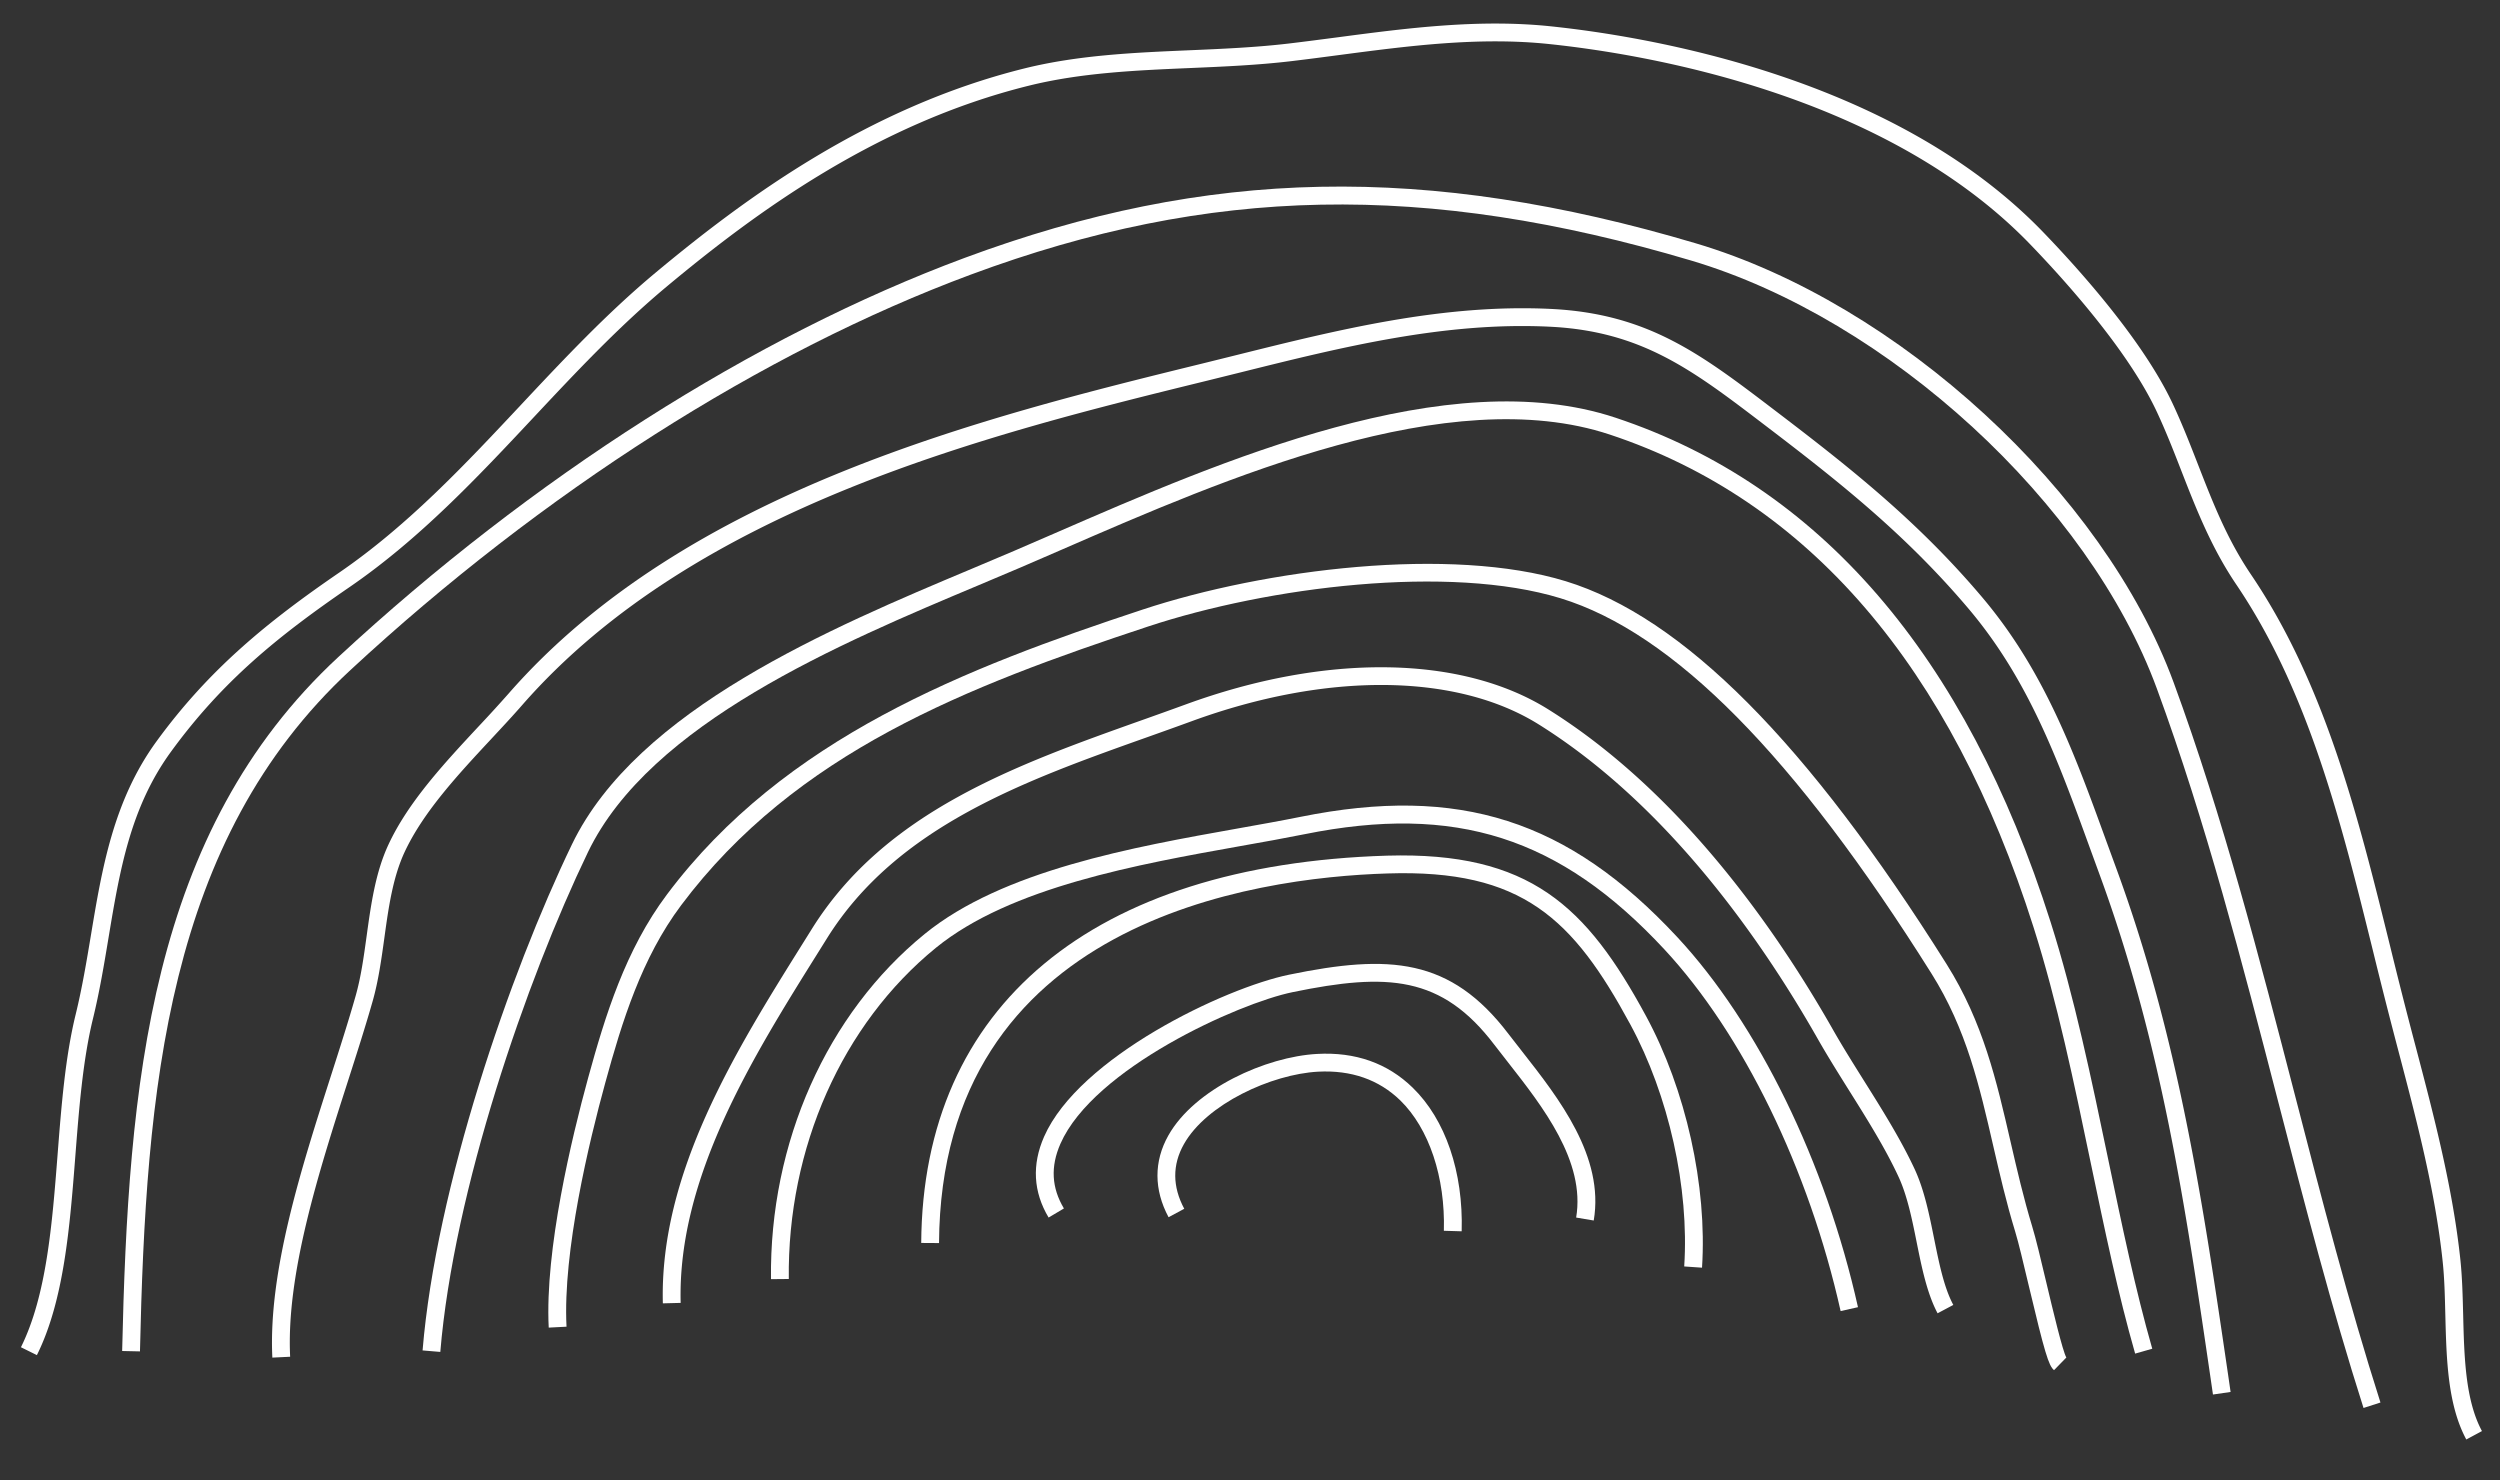 <svg width="152mm" height="90mm" viewBox="0 0 152 90" xmlns="http://www.w3.org/2000/svg"><rect x="0" y="0" width="152" height="90" fill="#333333" stroke="none"/><g fill="#fff"><path d="M88.87 74.863l-1.083-.032c.092-3.256-.9-6.22-2.65-7.927-1.305-1.266-2.987-1.852-5-1.746-2.828.155-6.781 1.962-8.157 4.41-.707 1.256-.7 2.575.023 3.926l-.954.512c-.896-1.676-.9-3.394-.013-4.97 1.601-2.844 5.94-4.788 9.042-4.957 2.326-.13 4.284.56 5.815 2.053 1.993 1.94 3.08 5.122 2.977 8.731"/><path d="M96.9 74.207l-1.07-.18c.575-3.415-2.035-6.749-4.134-9.426-.293-.37-.575-.734-.84-1.08-3.2-4.208-6.501-4.385-12.258-3.2-3.312.681-12.11 4.64-14.124 9.219-.61 1.39-.541 2.674.211 3.933l-.93.554c-.932-1.556-1.024-3.214-.273-4.921 2.121-4.823 10.953-9.035 14.898-9.846 6.077-1.253 9.806-1.038 13.337 3.605l.829 1.065c2.233 2.847 5.01 6.393 4.353 10.277"/><path d="M103.482 77.075L102.4 77c.314-4.77-.942-10.407-3.277-14.715-3.475-6.42-6.558-9.447-14.76-9.179-8.16.25-27.154 2.942-27.27 22.472l-1.083-.007c.086-14.414 10.408-22.997 28.32-23.548 8.69-.25 12.133 3.073 15.745 9.747 2.427 4.477 3.73 10.34 3.408 15.304"/><path d="M111.91 79.714c-1.93-8.63-5.937-16.85-10.72-21.996-6.347-6.823-12.687-8.851-21.884-6.996-1.196.24-2.494.473-3.852.713-6.247 1.115-14.024 2.501-18.551 6.191-5.695 4.64-9.04 12.168-8.944 20.137l-1.083.01c-.099-8.293 3.393-16.14 9.343-20.986 4.745-3.867 12.674-5.282 19.045-6.417 1.35-.24 2.64-.47 3.828-.71 9.62-1.936 16.252.184 22.89 7.32 4.911 5.282 9.018 13.692 10.983 22.497l-1.055.237"/><path d="M117.805 79.848c-.642-1.207-.963-2.784-1.27-4.311-.279-1.394-.572-2.837-1.1-3.98-.816-1.763-1.941-3.552-3.028-5.284-.645-1.03-1.312-2.096-1.901-3.133-3.418-6.011-9.13-14.206-16.951-19.095-5.002-3.127-12.891-3.2-21.104-.194-.866.317-1.745.63-2.628.945-7.52 2.674-15.294 5.443-19.55 12.266l-.522.836c-4.015 6.42-8.566 13.698-8.367 21.318l-1.083.028c-.207-7.948 4.436-15.37 8.532-21.921l.521-.833c4.457-7.147 12.412-9.976 20.105-12.715a307.28 307.28 0 002.62-.941c8.524-3.12 16.766-3.01 22.051.293 8.012 5.006 13.84 13.356 17.314 19.477.579 1.02 1.242 2.074 1.88 3.094 1.105 1.76 2.248 3.58 3.094 5.4.583 1.264.886 2.767 1.179 4.224.307 1.517.596 2.952 1.164 4.018l-.956.508"/><path d="M124.885 83.305c-.328-.265-.571-1.076-1.53-5.108-.325-1.365-.629-2.657-.833-3.32-.54-1.764-.939-3.5-1.327-5.179-.84-3.658-1.633-7.115-3.75-10.488-8.325-13.264-15.706-20.735-22.564-22.836-6.773-2.076-17.746-.706-25.086 1.72-10.986 3.633-21.423 7.661-28.38 16.943-2.407 3.21-3.6 7.094-4.615 10.798-.98 3.57-2.59 10.249-2.356 14.828l-1.082.056c-.24-4.73 1.397-11.536 2.393-15.173 1.044-3.803 2.273-7.796 4.793-11.158 7.14-9.525 18.196-13.78 28.908-17.321 7.503-2.48 18.754-3.87 25.74-1.729 7.118 2.182 14.696 9.803 23.166 23.297 2.212 3.528 3.027 7.07 3.888 10.82.384 1.661.78 3.38 1.305 5.108.215.695.526 2 .854 3.387.399 1.682 1.005 4.226 1.224 4.586l-.748.769"/><path d="M129.817 82.3c-1.037-3.613-1.845-7.504-2.706-11.624-1.002-4.816-2.039-9.794-3.468-14.288-5.037-15.879-13.709-25.96-25.763-29.965-9.783-3.249-23.38 2.668-33.308 6.988-.857.373-1.686.734-2.482 1.075-.814.349-1.674.71-2.568 1.086-8.437 3.543-19.992 8.396-23.771 16.233-3.758 7.793-8.17 20.627-8.98 30.392l-1.078-.091c.82-9.9 5.283-22.892 9.083-30.77 3.957-8.207 15.73-13.152 24.327-16.762.891-.375 1.75-.735 2.56-1.083.794-.34 1.621-.7 2.477-1.072 10.088-4.39 23.905-10.403 34.082-7.023 12.4 4.12 21.304 14.436 26.455 30.664 1.443 4.544 2.487 9.553 3.496 14.397.854 4.1 1.662 7.97 2.685 11.546l-1.041.297"/><path d="M134.548 84.787l-.145-.999c-1.534-10.48-2.988-20.38-6.766-30.663l-.6-1.644c-1.898-5.218-3.686-10.147-7.362-14.487-3.79-4.477-7.8-7.661-12.27-11.067l-.205-.156c-4.29-3.27-7.387-5.63-12.947-5.906-6.413-.32-12.724 1.255-18.824 2.776l-2 .496C60.3 26.362 42.319 30.78 31.743 42.875c-.578.662-1.21 1.339-1.857 2.034-2.037 2.187-4.143 4.452-5.281 6.886-.73 1.563-.988 3.432-1.237 5.239-.177 1.277-.36 2.6-.707 3.824-.434 1.53-.96 3.171-1.516 4.903-1.759 5.486-3.752 11.702-3.504 16.729l-1.082.053c-.257-5.225 1.769-11.54 3.555-17.113.553-1.725 1.076-3.355 1.506-4.869.327-1.15.496-2.377.675-3.676.261-1.887.53-3.838 1.328-5.545 1.21-2.593 3.377-4.918 5.471-7.169a86.943 86.943 0 001.834-2.008C41.73 29.81 59.902 25.345 73.171 22.086l1.995-.495c6.18-1.54 12.558-3.13 19.14-2.808 5.895.292 9.106 2.74 13.55 6.126l.205.156c4.523 3.446 8.58 6.67 12.44 11.23 3.799 4.487 5.622 9.506 7.552 14.815l.6 1.64c3.817 10.39 5.277 20.346 6.823 30.883l.144.998-1.072.156"/><path d="M143.702 85.605c-1.936-6.06-3.598-12.478-5.203-18.68-2.156-8.336-4.385-16.954-7.36-25.052-4.137-11.278-16.319-22.473-28.334-26.037-16.15-4.794-29.244-4.537-43.78.86-12.66 4.7-26.055 13.239-37.717 24.042C10.122 51.1 8.871 66.248 8.51 82.165l-1.083-.024c.368-16.161 1.65-31.546 13.146-42.197C32.335 29.046 45.858 20.43 58.649 15.68c14.772-5.485 28.07-5.75 44.463-.884 12.312 3.654 24.8 15.133 29.047 26.703 2.992 8.146 5.225 16.793 7.391 25.154 1.598 6.191 3.256 12.587 5.182 18.62l-1.03.331"/><path d="M149.95 87.52c-1.136-2.113-1.206-4.889-1.274-7.57-.028-1.136-.052-2.208-.158-3.214-.448-4.297-1.588-8.625-2.688-12.813a347.4 347.4 0 01-1.573-6.191c-1.906-7.698-3.874-15.66-8.288-22.189-1.524-2.255-2.44-4.602-3.326-6.872-.466-1.2-.95-2.44-1.517-3.652-1.743-3.716-5.574-7.97-7.701-10.175-8.823-9.138-23.393-11.553-29.246-12.167-4.275-.448-8.572.118-12.724.665-.974.129-1.947.257-2.92.373-2.068.246-4.174.336-6.21.423-3.245.14-6.601.284-9.777 1.073-9.28 2.301-16.631 7.73-22 12.202-2.918 2.43-5.552 5.241-8.1 7.96-3.41 3.64-6.938 7.403-11.213 10.334-4.387 3.008-7.731 5.731-10.843 10.002-2.478 3.405-3.117 7.246-3.794 11.31-.268 1.613-.545 3.278-.945 4.915-.618 2.522-.849 5.485-1.072 8.353-.337 4.315-.685 8.778-2.338 12.104l-.97-.48c1.56-3.14 1.9-7.496 2.228-11.705.227-2.914.461-5.923 1.1-8.53.39-1.594.665-3.242.93-4.833.667-4.011 1.357-8.16 3.985-11.769 3.193-4.384 6.749-7.273 11.107-10.26 4.178-2.864 7.664-6.584 11.036-10.182 2.569-2.742 5.227-5.577 8.196-8.051 5.458-4.546 12.939-10.066 22.432-12.422 3.282-.814 6.693-.96 9.993-1.102 2.015-.086 4.1-.175 6.127-.417.968-.116 1.937-.243 2.907-.37 4.215-.557 8.576-1.13 12.978-.67 5.973.627 20.839 3.097 29.912 12.492 2.177 2.253 6.096 6.61 7.903 10.468.582 1.245 1.072 2.502 1.545 3.717.903 2.317 1.757 4.506 3.213 6.66 4.523 6.688 6.516 14.745 8.442 22.538a323.166 323.166 0 001.57 6.174c1.112 4.225 2.258 8.596 2.717 12.974.11 1.048.137 2.191.166 3.299.063 2.557.127 5.2 1.143 7.087l-.953.512"/></g></svg>